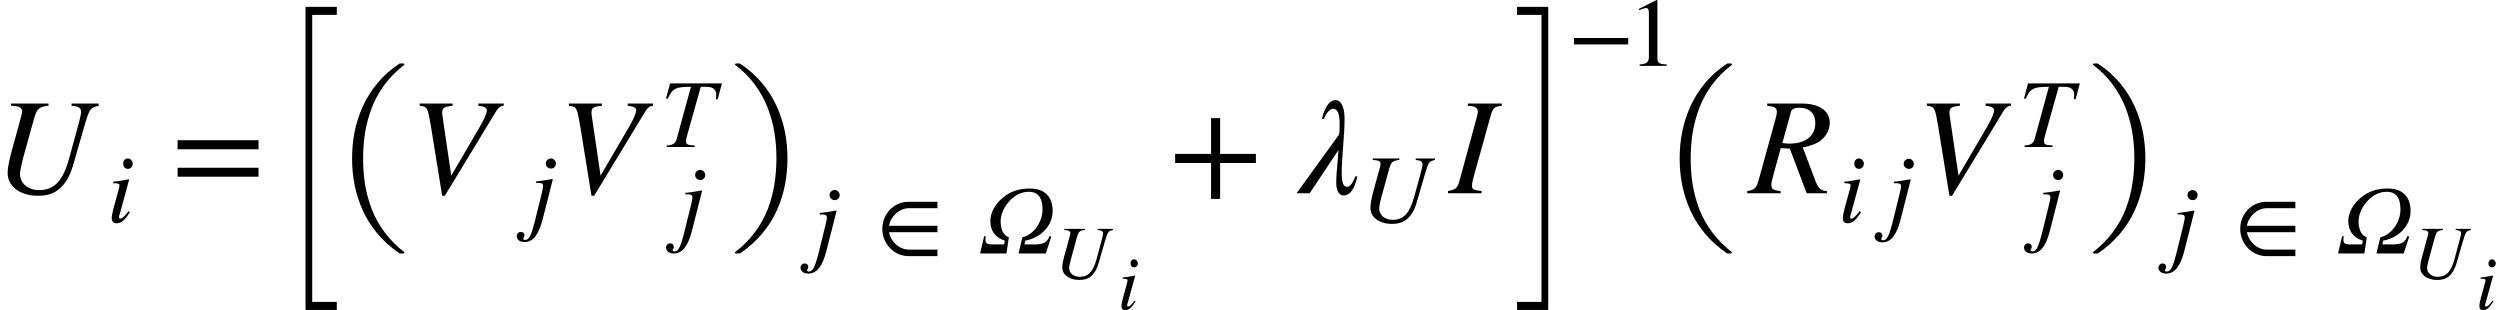 <svg xmlns="http://www.w3.org/2000/svg" xmlns:xlink="http://www.w3.org/1999/xlink" width="262.137pt" height="32.517pt" viewBox="0 0 262.137 32.517" version="1.1">
<defs>
<g>
<symbol overflow="visible" id="glyph0-0">
<path style="stroke:none;" d="M 11.016 -9.406 L 8.172 -9.406 L 8.172 -9.172 C 8.938 -9.109 9.172 -8.953 9.172 -8.516 C 9.172 -8.391 9.078 -7.875 8.844 -7.031 L 7.922 -3.672 C 7.281 -1.312 6.375 -0.328 4.75 -0.328 C 3.625 -0.328 2.766 -1.016 2.766 -2.031 C 2.766 -2.344 2.953 -3.234 3.344 -4.609 L 4.25 -7.859 C 4.531 -8.859 4.766 -9.078 5.75 -9.172 L 5.75 -9.406 L 1.828 -9.406 L 1.828 -9.172 C 2.719 -9.141 2.984 -8.953 2.984 -8.594 C 2.984 -8.406 2.922 -8.203 2.859 -7.938 L 2.109 -5.219 C 1.734 -3.844 1.469 -2.875 1.469 -2.109 C 1.469 -0.734 2.766 0.266 4.656 0.266 C 5.594 0.266 6.312 0.047 6.922 -0.484 C 7.547 -1.016 8.016 -1.844 8.328 -2.922 L 9.516 -7.031 C 10.062 -8.906 10.125 -8.969 11.016 -9.172 Z M 11.016 -9.406 "/>
</symbol>
<symbol overflow="visible" id="glyph0-1">
<path style="stroke:none;" d="M 9.906 -9.406 L 7.25 -9.406 L 7.25 -9.172 C 7.891 -9.109 8.141 -8.953 8.141 -8.688 C 8.141 -8.406 7.875 -7.797 7.438 -7.031 L 4.406 -1.844 L 3.469 -8.219 C 3.453 -8.297 3.453 -8.375 3.453 -8.438 C 3.453 -8.938 3.641 -9.078 4.547 -9.172 L 4.547 -9.406 L 1.094 -9.406 L 1.094 -9.172 C 1.906 -9.078 1.938 -9 2.281 -6.984 L 3.453 0.266 L 3.734 0.266 L 9.109 -8.594 C 9.344 -8.984 9.578 -9.156 9.906 -9.172 Z M 9.906 -9.406 "/>
</symbol>
<symbol overflow="visible" id="glyph0-2">
<path style="stroke:none;" d="M 5.984 -1.766 C 5.688 -0.953 5.359 -0.672 5.156 -0.672 C 4.719 -0.672 4.562 -1.109 4.562 -2.125 C 4.562 -3.953 4.859 -5.891 4.859 -7.828 C 4.859 -9.125 4.438 -9.766 3.938 -9.766 C 3.141 -9.766 2.688 -8.703 2.484 -7.797 L 2.703 -7.797 C 3 -8.594 3.438 -8.859 3.641 -8.859 C 4.094 -8.859 4.344 -8.406 4.344 -7.297 C 4.344 -6.844 4.328 -6.422 4.297 -6.172 L -0.172 0 L 1.203 0 L 4.219 -4.531 C 4.125 -3.062 3.984 -1.984 3.984 -1.125 C 3.984 -0.156 4.344 0.234 4.75 0.234 C 5.5 0.234 5.953 -0.594 6.203 -1.766 Z M 5.984 -1.766 "/>
</symbol>
<symbol overflow="visible" id="glyph0-3">
<path style="stroke:none;" d="M 5.531 -9.406 L 1.969 -9.406 L 1.969 -9.172 C 2.781 -9.141 3.016 -8.922 3.016 -8.562 C 3.016 -8.328 2.922 -8.031 2.828 -7.672 L 1.094 -1.312 C 0.875 -0.5 0.672 -0.375 -0.109 -0.234 L -0.109 0 L 3.406 0 L 3.406 -0.234 C 2.578 -0.328 2.406 -0.391 2.406 -0.797 C 2.406 -1.078 2.5 -1.422 2.625 -1.891 L 4.344 -8.062 C 4.594 -8.953 4.719 -9.078 5.531 -9.172 Z M 5.531 -9.406 "/>
</symbol>
<symbol overflow="visible" id="glyph0-4">
<path style="stroke:none;" d="M 1.906 -9.406 L 1.906 -9.172 C 2.5 -9.094 2.562 -9.078 2.719 -8.969 C 2.828 -8.906 2.922 -8.734 2.922 -8.578 C 2.922 -8.328 2.859 -8.047 2.75 -7.672 L 1.031 -1.453 C 0.812 -0.609 0.609 -0.328 -0.188 -0.234 L -0.188 0 L 3.312 0 L 3.312 -0.234 C 2.5 -0.312 2.344 -0.469 2.344 -0.906 C 2.344 -1.047 2.375 -1.25 2.531 -1.812 L 3.328 -4.734 L 4.281 -4.672 L 6.047 0 L 8.172 0 L 8.172 -0.234 C 7.516 -0.234 7.234 -0.562 6.922 -1.406 L 5.641 -4.797 C 6.594 -5.016 7.078 -5.188 7.516 -5.531 C 8.109 -5.984 8.469 -6.688 8.469 -7.375 C 8.469 -8.594 7.438 -9.406 5.531 -9.406 Z M 4.406 -8.547 C 4.484 -8.812 4.781 -8.969 5.234 -8.969 C 6.359 -8.969 6.953 -8.359 6.953 -7.359 C 6.953 -6.016 5.953 -5.203 4.234 -5.203 C 3.969 -5.203 3.859 -5.219 3.5 -5.266 Z M 4.406 -8.547 "/>
</symbol>
<symbol overflow="visible" id="glyph1-0">
<path style="stroke:none;" d="M 2.703 -6.125 C 2.703 -6.422 2.469 -6.688 2.188 -6.688 C 1.906 -6.688 1.703 -6.453 1.703 -6.141 C 1.703 -5.812 1.906 -5.594 2.203 -5.594 C 2.469 -5.594 2.703 -5.828 2.703 -6.125 Z M 2.266 -1.172 C 1.828 -0.578 1.578 -0.375 1.406 -0.375 C 1.328 -0.375 1.266 -0.422 1.266 -0.516 C 1.266 -0.672 1.312 -0.797 1.375 -0.969 L 2.328 -4.469 L 2.281 -4.5 C 1.25 -4.312 1.047 -4.281 0.656 -4.25 L 0.656 -4.094 C 1.203 -4.078 1.312 -4.047 1.312 -3.844 C 1.312 -3.766 1.266 -3.578 1.219 -3.391 L 0.719 -1.578 C 0.578 -1.016 0.5 -0.656 0.5 -0.453 C 0.5 -0.078 0.672 0.109 1 0.109 C 1.516 0.109 1.844 -0.188 2.406 -1.047 Z M 2.266 -1.172 "/>
</symbol>
<symbol overflow="visible" id="glyph1-1">
<path style="stroke:none;" d="M 2.844 -6.109 C 2.844 -6.391 2.609 -6.656 2.328 -6.656 C 2.047 -6.656 1.781 -6.438 1.781 -6.125 C 1.781 -5.812 2.031 -5.594 2.344 -5.594 C 2.609 -5.594 2.844 -5.828 2.844 -6.109 Z M 2.516 -4.469 L 2.469 -4.5 C 1.609 -4.359 1.078 -4.266 0.75 -4.25 L 0.75 -4.094 L 1.016 -4.094 C 1.375 -4.094 1.5 -4 1.5 -3.766 C 1.5 -3.672 1.469 -3.453 1.344 -2.953 L 0.609 0.031 C 0.25 1.438 0.016 1.891 -0.391 1.891 C -0.516 1.891 -0.578 1.844 -0.578 1.766 C -0.578 1.609 -0.453 1.641 -0.453 1.422 C -0.453 1.203 -0.578 1.047 -0.844 1.047 C -1.078 1.047 -1.266 1.25 -1.266 1.484 C -1.266 1.859 -0.938 2.109 -0.453 2.109 C 0.422 2.109 1.031 1.375 1.453 -0.281 Z M 2.516 -4.469 "/>
</symbol>
<symbol overflow="visible" id="glyph1-2">
<path style="stroke:none;" d="M 6.469 -6.672 L 1.031 -6.672 L 0.609 -5.094 L 0.781 -5.047 C 1.281 -6.156 1.609 -6.312 3.219 -6.312 L 1.75 -0.938 C 1.609 -0.375 1.375 -0.219 0.672 -0.156 L 0.672 0 L 3.609 0 L 3.609 -0.156 L 3.25 -0.188 C 2.828 -0.234 2.703 -0.312 2.703 -0.641 C 2.703 -0.859 2.797 -1.094 2.844 -1.312 L 4.25 -6.312 L 4.844 -6.312 C 5.516 -6.312 5.875 -6.031 5.875 -5.484 C 5.875 -5.359 5.859 -5.188 5.844 -5.016 L 6.016 -5 Z M 6.469 -6.672 "/>
</symbol>
<symbol overflow="visible" id="glyph1-3">
<path style="stroke:none;" d="M 2.469 -0.953 L 1.141 -0.953 C 0.781 -0.953 0.5 -1.016 0.5 -1.406 C 0.5 -1.516 0.516 -1.672 0.547 -1.781 L 0.375 -1.828 L -0.062 0 L 2.703 0 L 2.953 -1.703 C 2.344 -1.891 2.094 -2.594 2.094 -3.375 C 2.094 -4.125 2.469 -4.938 3.094 -5.578 C 3.625 -6.125 4.266 -6.469 5.047 -6.469 C 6.125 -6.469 6.484 -5.688 6.484 -4.625 C 6.484 -3.312 5.578 -1.969 4.375 -1.703 L 3.969 0 L 6.828 0 L 7.406 -1.781 L 7.219 -1.828 C 6.922 -1.047 6.5 -1.016 5.906 -0.953 L 4.594 -0.953 L 4.672 -1.344 C 6.484 -1.703 7.547 -3.047 7.547 -4.453 C 7.547 -5.828 6.828 -6.812 5.156 -6.812 C 4.016 -6.812 3.109 -6.5 2.375 -5.891 C 1.562 -5.234 1.016 -4.328 1.016 -3.406 C 1.016 -2.484 1.422 -1.703 2.531 -1.344 Z M 2.469 -0.953 "/>
</symbol>
<symbol overflow="visible" id="glyph1-4">
<path style="stroke:none;" d="M 7.812 -6.672 L 5.797 -6.672 L 5.797 -6.516 C 6.328 -6.453 6.516 -6.344 6.516 -6.047 C 6.516 -5.953 6.438 -5.594 6.281 -4.984 L 5.625 -2.609 C 5.156 -0.938 4.531 -0.234 3.375 -0.234 C 2.578 -0.234 1.969 -0.719 1.969 -1.438 C 1.969 -1.672 2.094 -2.297 2.375 -3.266 L 3.016 -5.578 C 3.203 -6.281 3.375 -6.438 4.078 -6.516 L 4.078 -6.672 L 1.297 -6.672 L 1.297 -6.516 C 1.938 -6.484 2.109 -6.359 2.109 -6.094 C 2.109 -5.969 2.078 -5.812 2.016 -5.625 L 1.484 -3.703 C 1.219 -2.734 1.047 -2.047 1.047 -1.484 C 1.047 -0.516 1.969 0.188 3.297 0.188 C 3.969 0.188 4.469 0.031 4.922 -0.344 C 5.359 -0.719 5.688 -1.312 5.906 -2.078 L 6.75 -4.984 C 7.141 -6.312 7.188 -6.359 7.812 -6.516 Z M 7.812 -6.672 "/>
</symbol>
<symbol overflow="visible" id="glyph2-0">
<path style="stroke:none;" d="M 9.172 -4.609 L 9.172 -5.562 L 0.688 -5.562 L 0.688 -4.609 Z M 9.172 -1.734 L 9.172 -2.672 L 0.688 -2.672 L 0.688 -1.734 Z M 9.172 -1.734 "/>
</symbol>
<symbol overflow="visible" id="glyph2-1">
<path style="stroke:none;" d="M 9.156 -3.172 L 9.156 -4.125 L 5.406 -4.125 L 5.406 -7.875 L 4.453 -7.875 L 4.453 -4.125 L 0.688 -4.125 L 0.688 -3.172 L 4.453 -3.172 L 4.453 0.594 L 5.406 0.594 L 5.406 -3.172 Z M 9.156 -3.172 "/>
</symbol>
<symbol overflow="visible" id="glyph3-0">
<path style="stroke:none;" d="M 3.25 31.078 L 3.25 -0.703 L 6.531 -0.703 L 6.531 0.141 L 3.953 0.141 L 3.953 30.234 L 6.531 30.234 L 6.531 31.078 Z M 3.25 31.078 "/>
</symbol>
<symbol overflow="visible" id="glyph3-1">
<path style="stroke:none;" d="M 0.266 31.078 L 0.266 30.234 L 2.828 30.234 L 2.828 0.141 L 0.266 0.141 L 0.266 -0.703 L 3.531 -0.703 L 3.531 31.078 Z M 0.266 31.078 "/>
</symbol>
<symbol overflow="visible" id="glyph4-0">
<path style="stroke:none;" d="M 7.562 19.469 C 6.664 18.863 5.898 18.18 5.266 17.422 C 4.629 16.66 4.113 15.848 3.719 14.984 C 3.332 14.117 3.047 13.227 2.859 12.312 C 2.68 11.406 2.594 10.477 2.594 9.531 C 2.594 8.57 2.68 7.633 2.859 6.719 C 3.047 5.812 3.332 4.926 3.719 4.062 C 4.113 3.195 4.629 2.379 5.266 1.609 C 5.898 0.848 6.664 0.172 7.562 -0.422 C 7.562 -0.43 7.582 -0.438 7.625 -0.438 L 7.969 -0.438 C 8 -0.438 8.023 -0.426 8.047 -0.406 C 8.066 -0.383 8.078 -0.363 8.078 -0.344 C 8.078 -0.312 8.066 -0.289 8.047 -0.281 C 7.234 0.352 6.547 1.047 5.984 1.797 C 5.43 2.555 4.988 3.363 4.656 4.219 C 4.332 5.082 4.098 5.953 3.953 6.828 C 3.816 7.711 3.75 8.613 3.75 9.531 C 3.75 10.445 3.816 11.348 3.953 12.234 C 4.098 13.117 4.332 13.988 4.656 14.844 C 4.988 15.695 5.438 16.5 6 17.25 C 6.562 18.008 7.242 18.703 8.047 19.328 C 8.066 19.336 8.078 19.359 8.078 19.391 C 8.078 19.398 8.062 19.414 8.031 19.438 C 8.008 19.469 7.988 19.484 7.969 19.484 L 7.625 19.484 C 7.582 19.484 7.562 19.477 7.562 19.469 Z M 7.562 19.469 "/>
</symbol>
<symbol overflow="visible" id="glyph4-1">
<path style="stroke:none;" d="M 0.641 19.484 C 0.547 19.484 0.5 19.453 0.5 19.391 C 0.5 19.359 0.508 19.336 0.531 19.328 C 1.352 18.691 2.047 17.988 2.609 17.219 C 3.172 16.457 3.613 15.66 3.938 14.828 C 4.258 13.992 4.488 13.133 4.625 12.25 C 4.77 11.363 4.844 10.453 4.844 9.516 C 4.844 8.555 4.77 7.641 4.625 6.766 C 4.477 5.891 4.242 5.035 3.922 4.203 C 3.598 3.367 3.156 2.566 2.594 1.797 C 2.039 1.035 1.352 0.344 0.531 -0.281 C 0.508 -0.289 0.5 -0.312 0.5 -0.344 C 0.5 -0.406 0.547 -0.438 0.641 -0.438 L 0.969 -0.438 C 0.988 -0.438 1.008 -0.43 1.031 -0.422 C 1.914 0.16 2.68 0.836 3.328 1.609 C 3.973 2.379 4.488 3.195 4.875 4.062 C 5.27 4.926 5.555 5.812 5.734 6.719 C 5.91 7.633 6 8.57 6 9.531 C 6 10.477 5.91 11.406 5.734 12.312 C 5.555 13.227 5.27 14.117 4.875 14.984 C 4.488 15.848 3.973 16.66 3.328 17.422 C 2.68 18.191 1.914 18.875 1.031 19.469 C 1.008 19.477 0.988 19.484 0.969 19.484 Z M 0.641 19.484 "/>
</symbol>
<symbol overflow="visible" id="glyph5-0">
<path style="stroke:none;" d="M 6.391 0.281 L 6.391 -0.406 L 3.406 -0.406 C 2.359 -0.406 1.484 -1.266 1.312 -2.234 L 6.391 -2.234 L 6.391 -2.906 L 1.312 -2.906 C 1.484 -3.891 2.375 -4.75 3.422 -4.75 L 6.391 -4.75 L 6.391 -5.422 L 3.375 -5.422 C 1.75 -5.422 0.609 -4.094 0.609 -2.578 C 0.609 -1.062 1.781 0.281 3.406 0.281 Z M 6.391 0.281 "/>
</symbol>
<symbol overflow="visible" id="glyph5-1">
<path style="stroke:none;" d="M 6.344 -2.25 L 6.344 -2.922 L 0.656 -2.922 L 0.656 -2.25 Z M 6.344 -2.25 "/>
</symbol>
<symbol overflow="visible" id="glyph5-2">
<path style="stroke:none;" d="M 4.031 0 L 4.031 -0.156 C 3.266 -0.156 3.062 -0.344 3.062 -0.781 L 3.062 -6.875 L 2.969 -6.906 L 1.141 -5.984 L 1.141 -5.828 L 1.406 -5.938 C 1.594 -6.016 1.766 -6.062 1.875 -6.062 C 2.078 -6.062 2.172 -5.906 2.172 -5.562 L 2.172 -0.969 C 2.172 -0.406 1.969 -0.188 1.203 -0.156 L 1.203 0 Z M 4.031 0 "/>
</symbol>
<symbol overflow="visible" id="glyph6-0">
<path style="stroke:none;" d="M 6.125 -5.219 L 4.531 -5.219 L 4.531 -5.094 C 4.953 -5.062 5.094 -4.969 5.094 -4.734 C 5.094 -4.656 5.047 -4.375 4.906 -3.906 L 4.406 -2.047 C 4.047 -0.734 3.547 -0.188 2.641 -0.188 C 2.016 -0.188 1.531 -0.562 1.531 -1.125 C 1.531 -1.297 1.641 -1.797 1.859 -2.562 L 2.359 -4.375 C 2.516 -4.922 2.641 -5.047 3.188 -5.094 L 3.188 -5.219 L 1.016 -5.219 L 1.016 -5.094 C 1.516 -5.078 1.656 -4.969 1.656 -4.766 C 1.656 -4.672 1.625 -4.547 1.578 -4.406 L 1.172 -2.891 C 0.953 -2.141 0.812 -1.594 0.812 -1.172 C 0.812 -0.406 1.531 0.141 2.578 0.141 C 3.109 0.141 3.5 0.031 3.844 -0.266 C 4.188 -0.562 4.453 -1.031 4.625 -1.625 L 5.281 -3.906 C 5.594 -4.938 5.625 -4.984 6.125 -5.094 Z M 6.125 -5.219 "/>
</symbol>
<symbol overflow="visible" id="glyph6-1">
<path style="stroke:none;" d="M 2.109 -4.797 C 2.109 -5.031 1.922 -5.234 1.719 -5.234 C 1.5 -5.234 1.344 -5.062 1.344 -4.812 C 1.344 -4.547 1.484 -4.391 1.719 -4.391 C 1.922 -4.391 2.109 -4.562 2.109 -4.797 Z M 1.781 -0.906 C 1.438 -0.453 1.234 -0.281 1.109 -0.281 C 1.047 -0.281 0.984 -0.328 0.984 -0.406 C 0.984 -0.516 1.031 -0.625 1.078 -0.766 L 1.828 -3.5 L 1.797 -3.531 C 0.984 -3.375 0.828 -3.359 0.516 -3.328 L 0.516 -3.203 C 0.938 -3.188 1.031 -3.172 1.031 -3.016 C 1.031 -2.938 0.984 -2.797 0.953 -2.656 L 0.562 -1.234 C 0.453 -0.797 0.391 -0.516 0.391 -0.359 C 0.391 -0.062 0.516 0.094 0.781 0.094 C 1.188 0.094 1.438 -0.156 1.875 -0.828 Z M 1.781 -0.906 "/>
</symbol>
</g>
</defs>
<g id="surface1">
<g style="fill:rgb(0%,0%,0%);fill-opacity:1;">
  <use xlink:href="#glyph0-0" x="-0.668" y="20.262"/>
</g>
<g style="fill:rgb(0%,0%,0%);fill-opacity:1;">
  <use xlink:href="#glyph1-0" x="11.215" y="23.302"/>
</g>
<g style="fill:rgb(0%,0%,0%);fill-opacity:1;">
  <use xlink:href="#glyph2-0" x="17.934" y="20.262"/>
</g>
<g style="fill:rgb(0%,0%,0%);fill-opacity:1;">
  <use xlink:href="#glyph3-0" x="28.785" y="1.421"/>
</g>
<g style="fill:rgb(0%,0%,0%);fill-opacity:1;">
  <use xlink:href="#glyph4-0" x="34.324" y="7.094"/>
</g>
<g style="fill:rgb(0%,0%,0%);fill-opacity:1;">
  <use xlink:href="#glyph0-1" x="42.91" y="20.262"/>
</g>
<g style="fill:rgb(0%,0%,0%);fill-opacity:1;">
  <use xlink:href="#glyph1-1" x="55.449" y="23.271"/>
</g>
<g style="fill:rgb(0%,0%,0%);fill-opacity:1;">
  <use xlink:href="#glyph0-1" x="58.566" y="20.262"/>
</g>
<g style="fill:rgb(0%,0%,0%);fill-opacity:1;">
  <use xlink:href="#glyph1-1" x="71.105" y="24.47"/>
</g>
<g style="fill:rgb(0%,0%,0%);fill-opacity:1;">
  <use xlink:href="#glyph1-2" x="69.23" y="15.415"/>
</g>
<g style="fill:rgb(0%,0%,0%);fill-opacity:1;">
  <use xlink:href="#glyph4-1" x="76.57" y="7.094"/>
</g>
<g style="fill:rgb(0%,0%,0%);fill-opacity:1;">
  <use xlink:href="#glyph1-1" x="85.203" y="26.579"/>
</g>
<g style="fill:rgb(0%,0%,0%);fill-opacity:1;">
  <use xlink:href="#glyph5-0" x="91.906" y="26.579"/>
</g>
<g style="fill:rgb(0%,0%,0%);fill-opacity:1;">
  <use xlink:href="#glyph1-3" x="102.828" y="26.579"/>
</g>
<g style="fill:rgb(0%,0%,0%);fill-opacity:1;">
  <use xlink:href="#glyph6-0" x="110.574" y="29.214"/>
</g>
<g style="fill:rgb(0%,0%,0%);fill-opacity:1;">
  <use xlink:href="#glyph6-1" x="117.199" y="32.425"/>
</g>
<g style="fill:rgb(0%,0%,0%);fill-opacity:1;">
  <use xlink:href="#glyph2-1" x="122.531" y="20.262"/>
</g>
<g style="fill:rgb(0%,0%,0%);fill-opacity:1;">
  <use xlink:href="#glyph0-2" x="136.125" y="20.262"/>
</g>
<g style="fill:rgb(0%,0%,0%);fill-opacity:1;">
  <use xlink:href="#glyph1-4" x="142.648" y="23.286"/>
</g>
<g style="fill:rgb(0%,0%,0%);fill-opacity:1;">
  <use xlink:href="#glyph0-3" x="151.941" y="20.262"/>
</g>
<g style="fill:rgb(0%,0%,0%);fill-opacity:1;">
  <use xlink:href="#glyph3-1" x="158.805" y="1.421"/>
</g>
<g style="fill:rgb(0%,0%,0%);fill-opacity:1;">
  <use xlink:href="#glyph5-1" x="164.383" y="6.907"/>
</g>
<g style="fill:rgb(0%,0%,0%);fill-opacity:1;">
  <use xlink:href="#glyph5-2" x="170.723" y="6.907"/>
</g>
<g style="fill:rgb(0%,0%,0%);fill-opacity:1;">
  <use xlink:href="#glyph4-0" x="173.527" y="7.094"/>
</g>
<g style="fill:rgb(0%,0%,0%);fill-opacity:1;">
  <use xlink:href="#glyph0-4" x="183.391" y="20.262"/>
</g>
<g style="fill:rgb(0%,0%,0%);fill-opacity:1;">
  <use xlink:href="#glyph1-0" x="192.73" y="23.302"/>
</g>
<g style="fill:rgb(0%,0%,0%);fill-opacity:1;">
  <use xlink:href="#glyph1-1" x="197.832" y="23.302"/>
</g>
<g style="fill:rgb(0%,0%,0%);fill-opacity:1;">
  <use xlink:href="#glyph0-1" x="200.953" y="20.262"/>
</g>
<g style="fill:rgb(0%,0%,0%);fill-opacity:1;">
  <use xlink:href="#glyph1-1" x="213.492" y="24.47"/>
</g>
<g style="fill:rgb(0%,0%,0%);fill-opacity:1;">
  <use xlink:href="#glyph1-2" x="211.617" y="15.415"/>
</g>
<g style="fill:rgb(0%,0%,0%);fill-opacity:1;">
  <use xlink:href="#glyph4-1" x="218.953" y="7.094"/>
</g>
<g style="fill:rgb(0%,0%,0%);fill-opacity:1;">
  <use xlink:href="#glyph1-1" x="227.586" y="26.579"/>
</g>
<g style="fill:rgb(0%,0%,0%);fill-opacity:1;">
  <use xlink:href="#glyph5-0" x="234.289" y="26.579"/>
</g>
<g style="fill:rgb(0%,0%,0%);fill-opacity:1;">
  <use xlink:href="#glyph1-3" x="245.215" y="26.579"/>
</g>
<g style="fill:rgb(0%,0%,0%);fill-opacity:1;">
  <use xlink:href="#glyph6-0" x="252.961" y="29.214"/>
</g>
<g style="fill:rgb(0%,0%,0%);fill-opacity:1;">
  <use xlink:href="#glyph6-1" x="259.582" y="32.425"/>
</g>
</g>
</svg>
